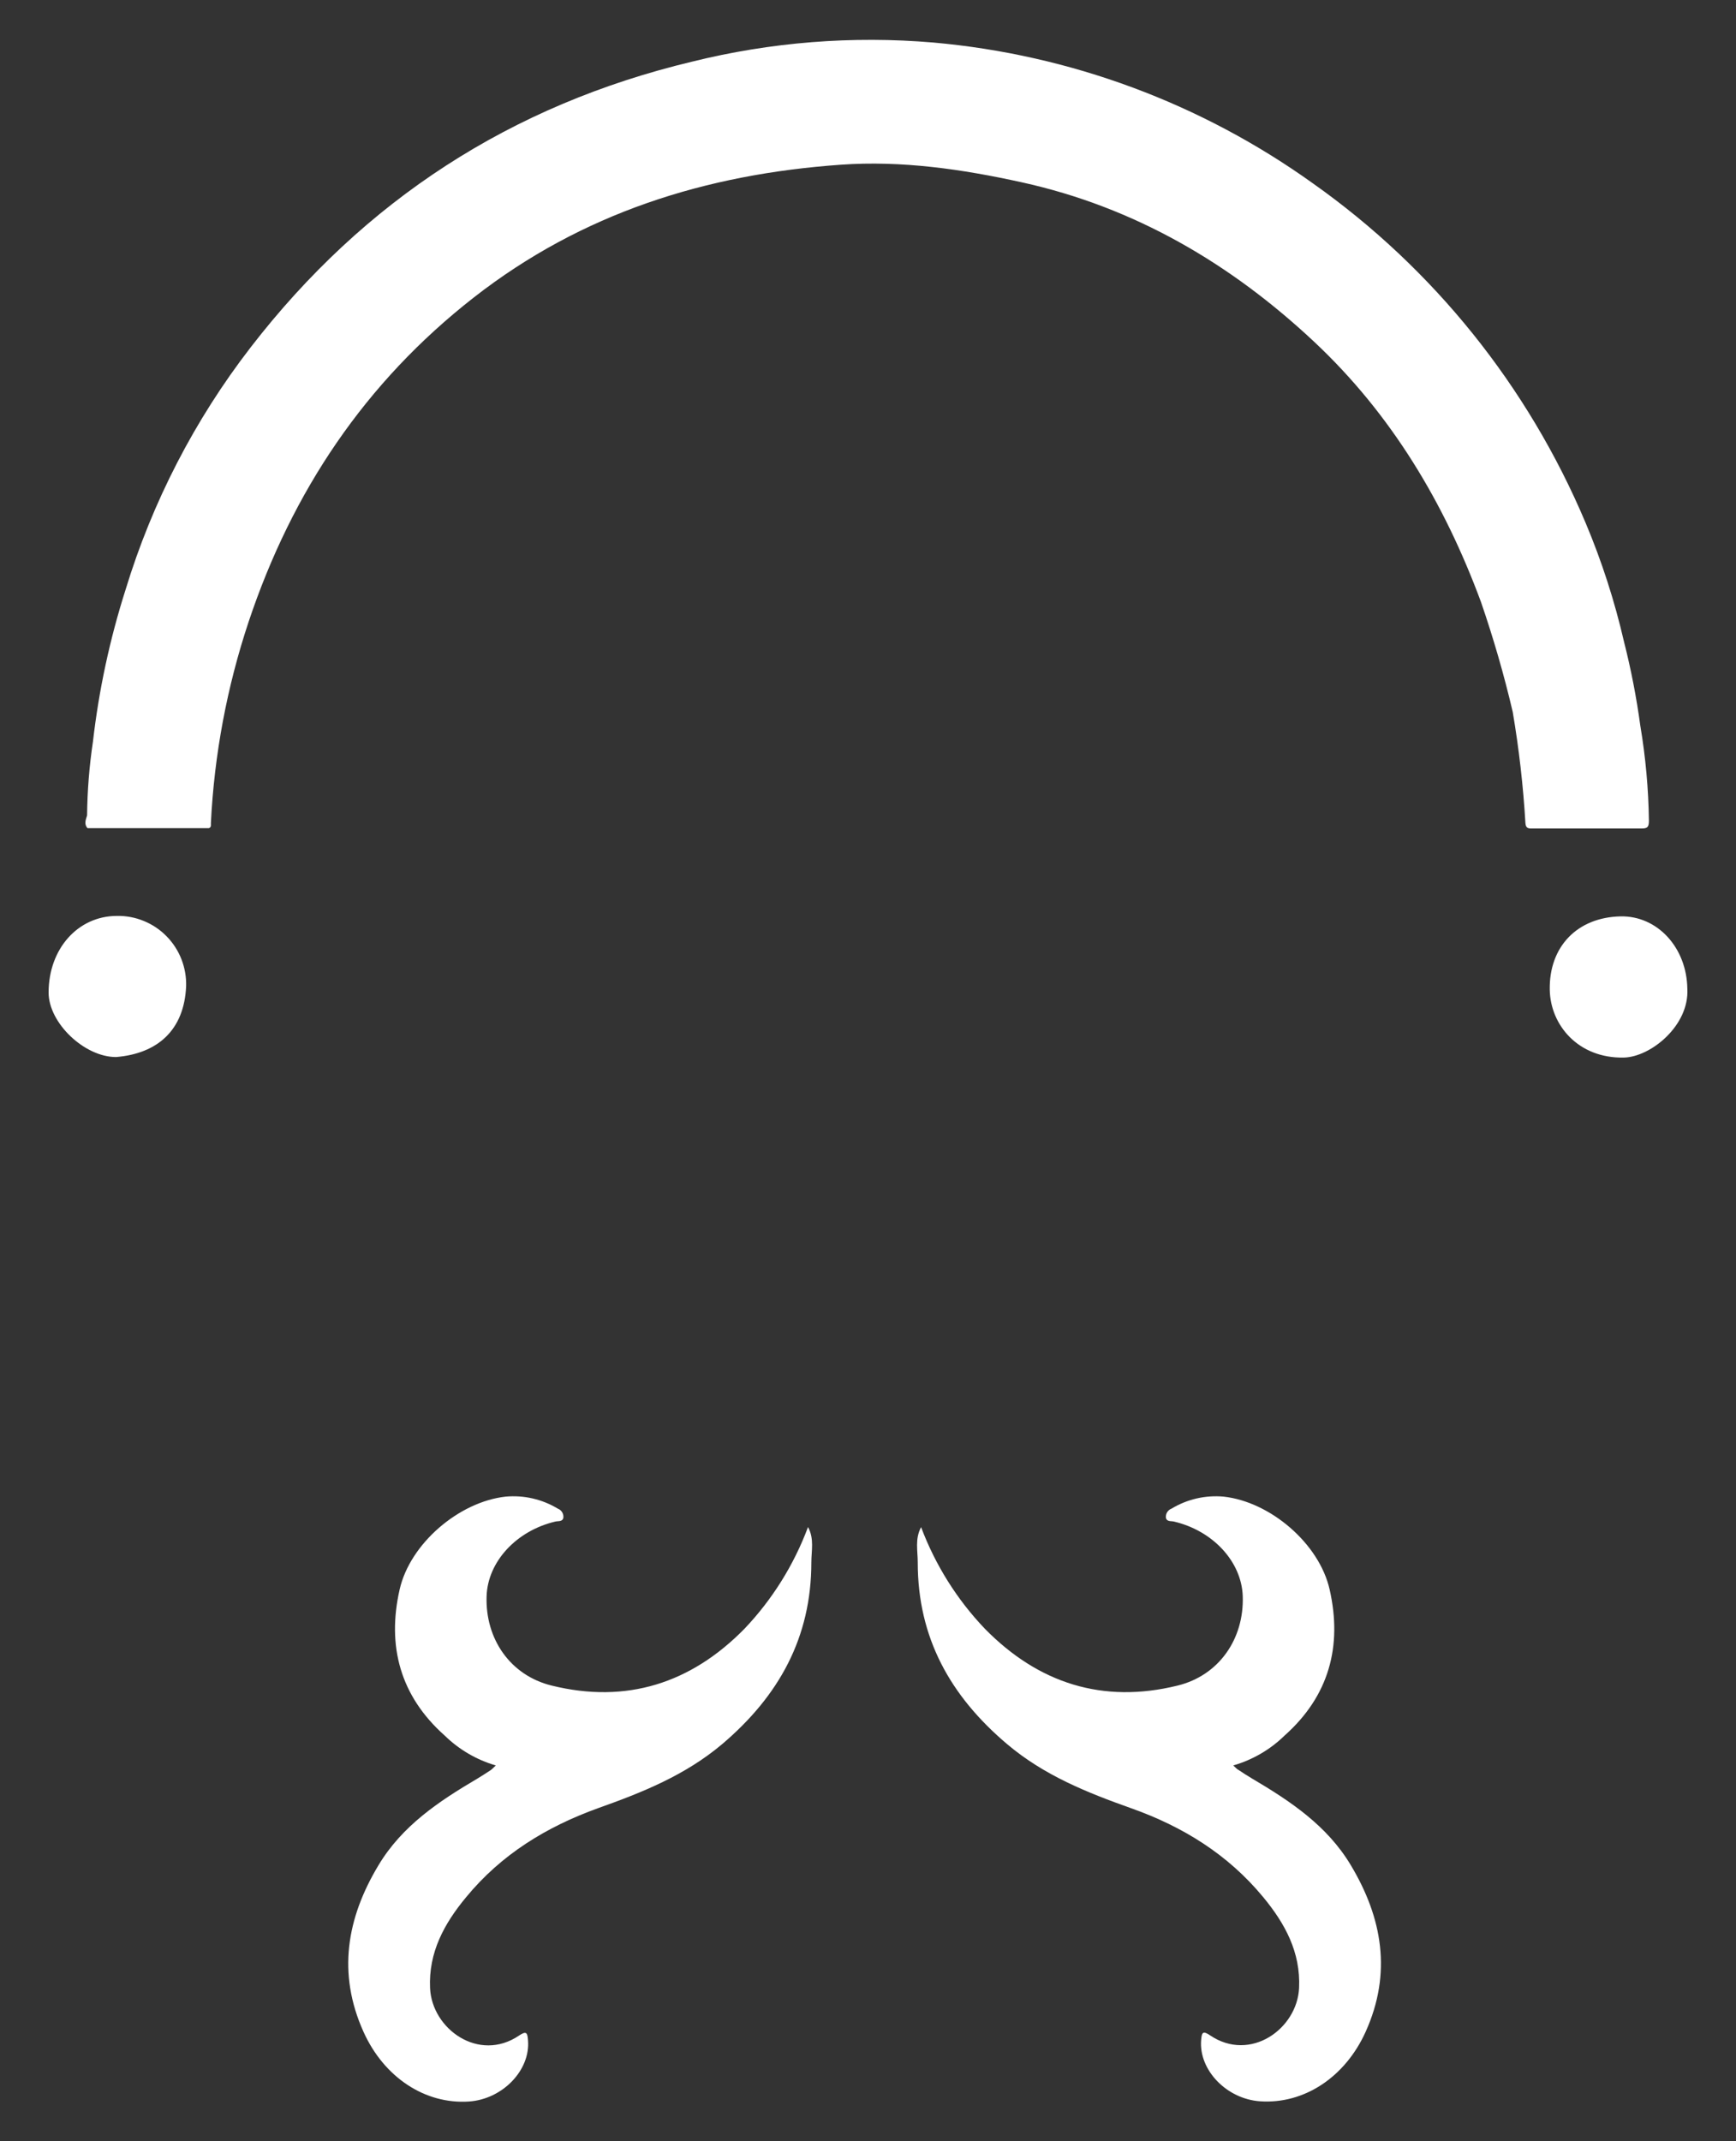 <svg width="60" height="74" viewBox="0 0 60 74" fill="none" xmlns="http://www.w3.org/2000/svg">
<rect x="0" y="0" width="60" height="74" fill="#333333" stroke="none"/>
<path d="M17.136 61.013C16.472 60.82 15.865 60.465 15.369 59.98C13.832 58.613 13.369 56.889 13.812 54.933C14.172 53.344 15.865 51.9 17.477 51.723C18.106 51.666 18.737 51.811 19.279 52.138C19.34 52.161 19.392 52.203 19.426 52.258C19.461 52.313 19.477 52.378 19.472 52.443C19.45 52.597 19.299 52.56 19.196 52.584C17.848 52.9 16.857 53.971 16.818 55.163C16.767 56.642 17.639 57.904 19.068 58.253C21.65 58.889 23.881 58.176 25.732 56.288C26.692 55.278 27.439 54.082 27.927 52.774C28.147 53.178 28.042 53.595 28.042 53.993C28.042 56.593 26.92 58.609 24.968 60.269C23.686 61.353 22.197 61.947 20.669 62.49C18.882 63.136 17.329 64.086 16.111 65.565C15.356 66.476 14.807 67.47 14.864 68.71C14.93 70.126 16.552 71.287 17.938 70.349C18.199 70.172 18.23 70.256 18.249 70.51C18.337 71.543 17.371 72.547 16.212 72.627C14.699 72.731 13.274 71.799 12.563 70.218C11.656 68.203 11.979 66.293 13.083 64.459C13.9 63.097 15.169 62.251 16.489 61.474C16.647 61.379 16.803 61.278 16.958 61.176C17.002 61.15 17.04 61.099 17.136 61.013Z" fill="white"/>
<path d="M42.624 61.013C43.292 60.821 43.901 60.466 44.398 59.98C45.935 58.613 46.399 56.889 45.955 54.933C45.595 53.343 43.904 51.9 42.291 51.723C41.662 51.666 41.031 51.811 40.49 52.138C40.429 52.161 40.377 52.203 40.342 52.258C40.307 52.313 40.29 52.378 40.295 52.443C40.319 52.597 40.468 52.56 40.572 52.584C41.922 52.9 42.912 53.971 42.952 55.163C43.002 56.642 42.128 57.904 40.699 58.253C38.117 58.889 35.889 58.176 34.038 56.288C33.076 55.28 32.327 54.086 31.835 52.778C31.616 53.182 31.721 53.6 31.719 53.997C31.719 56.597 32.843 58.613 34.804 60.273C36.084 61.357 37.572 61.951 39.101 62.494C40.883 63.127 42.436 64.086 43.654 65.558C44.409 66.47 44.956 67.463 44.899 68.704C44.833 70.119 43.213 71.28 41.825 70.342C41.566 70.165 41.535 70.249 41.514 70.503C41.428 71.536 42.392 72.541 43.551 72.62C45.066 72.724 46.491 71.792 47.202 70.212C48.109 68.196 47.784 66.287 46.682 64.452C45.865 63.09 44.594 62.245 43.276 61.467C43.116 61.373 42.96 61.271 42.807 61.169C42.758 61.15 42.721 61.099 42.624 61.013Z" fill="white"/>
<path d="M58.318 34.171C58.389 35.443 57.054 36.529 56.123 36.549C54.548 36.582 53.585 35.427 53.563 34.206C53.536 32.716 54.513 31.703 56.006 31.67C57.28 31.641 58.298 32.747 58.318 34.171Z" fill="white"/>
<path d="M4.011 36.531C2.913 36.531 1.68 35.35 1.68 34.303C1.68 32.787 2.696 31.654 4.042 31.654C4.36 31.648 4.675 31.707 4.969 31.828C5.264 31.948 5.531 32.127 5.754 32.354C5.978 32.581 6.153 32.851 6.27 33.148C6.386 33.445 6.442 33.763 6.433 34.083C6.367 35.595 5.454 36.411 4.011 36.531Z" fill="white"/>
<path d="M56.694 25.087C56.561 24.11 56.374 23.141 56.131 22.186C55.806 20.774 55.36 19.392 54.797 18.058C52.809 13.346 49.548 9.287 45.384 6.342C41.519 3.571 36.986 1.889 32.257 1.47C29.459 1.231 26.64 1.455 23.914 2.132C17.674 3.625 12.59 6.916 8.661 12.007C6.728 14.51 5.264 17.346 4.341 20.376C3.795 22.087 3.417 23.849 3.212 25.634C3.086 26.477 3.018 27.328 3.01 28.18C2.966 28.328 2.896 28.478 3.025 28.621H7.219C7.311 28.59 7.287 28.509 7.289 28.442C7.406 26.075 7.845 23.736 8.593 21.488C10.1 16.978 12.622 13.214 16.37 10.285C20.118 7.356 24.404 6.022 29.056 5.693C31.168 5.543 33.252 5.846 35.313 6.3C39.217 7.159 42.543 9.113 45.428 11.819C48.089 14.316 49.92 17.382 51.185 20.802C51.615 22.049 51.982 23.318 52.283 24.603C52.499 25.875 52.646 27.159 52.722 28.447C52.735 28.648 52.851 28.632 52.983 28.632C54.237 28.632 55.49 28.632 56.744 28.632C56.953 28.632 56.988 28.57 56.99 28.363C56.975 27.265 56.876 26.169 56.694 25.087Z" fill="white"/>
</svg>
